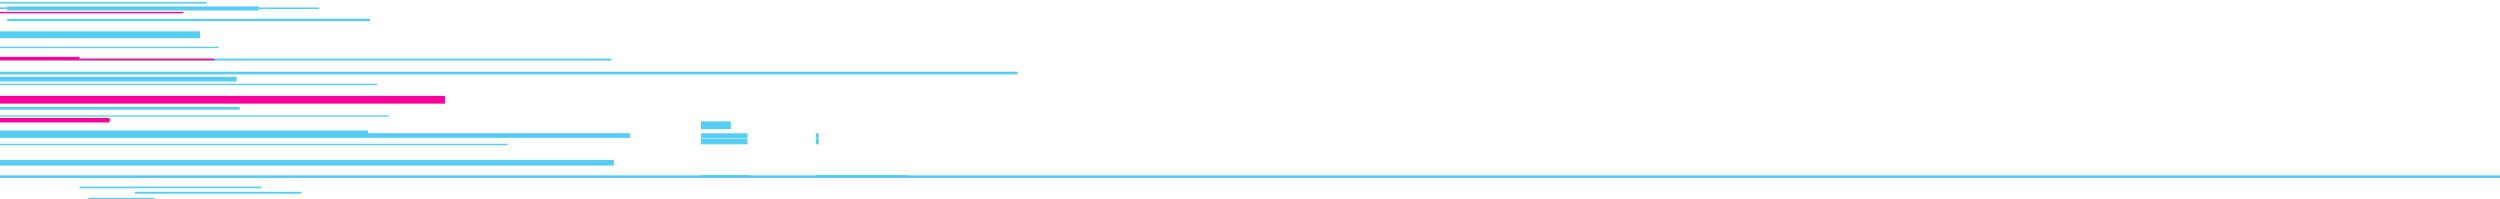 <svg width="941" height="75" viewBox="0 0 941 75" fill="none" xmlns="http://www.w3.org/2000/svg">
<path fill-rule="evenodd" clip-rule="evenodd" d="M146.422 43.419H-4.949V43.904H146.422V43.419Z" fill="#56CDF2"/>
<path fill-rule="evenodd" clip-rule="evenodd" d="M941 66H-5V67H941V66Z" fill="#56CDF2"/>
<path fill-rule="evenodd" clip-rule="evenodd" d="M281.36 65.915H263.867V66.685H281.36V65.915Z" fill="#56CDF2"/>
<path fill-rule="evenodd" clip-rule="evenodd" d="M330.83 65.915H307.066V66.685H330.83V65.915Z" fill="#56CDF2"/>
<path fill-rule="evenodd" clip-rule="evenodd" d="M341.328 65.915H330.582V66.685H341.328V65.915Z" fill="#56CDF2"/>
<path fill-rule="evenodd" clip-rule="evenodd" d="M77.772 0.709H-4.949V1.337H77.772V0.709Z" fill="#56CDF2"/>
<path fill-rule="evenodd" clip-rule="evenodd" d="M138.535 49.126H-4.949V50.419H138.535V49.126Z" fill="#56CDF2"/>
<path fill-rule="evenodd" clip-rule="evenodd" d="M89.079 28.913H-4.949V30.682H89.079V28.913Z" fill="#56CDF2"/>
<path fill-rule="evenodd" clip-rule="evenodd" d="M231.034 60.208H-4.949V62.31H231.034V60.208Z" fill="#56CDF2"/>
<path fill-rule="evenodd" clip-rule="evenodd" d="M90.219 40.232H-4.949V41.288H90.219V40.232Z" fill="#56CDF2"/>
<path fill-rule="evenodd" clip-rule="evenodd" d="M237.163 50.125H-4.949V51.894H237.163V50.125Z" fill="#56CDF2"/>
<path fill-rule="evenodd" clip-rule="evenodd" d="M281.36 50.172H263.867V51.941H281.36V50.172Z" fill="#56CDF2"/>
<path fill-rule="evenodd" clip-rule="evenodd" d="M307.066 51.941H308.169V50.172H307.066V51.941Z" fill="#56CDF2"/>
<path fill-rule="evenodd" clip-rule="evenodd" d="M281.36 52.122H263.867V54.319H281.36V52.122Z" fill="#56CDF2"/>
<path fill-rule="evenodd" clip-rule="evenodd" d="M307.066 54.319H308.169V52.122H307.066V54.319Z" fill="#56CDF2"/>
<path fill-rule="evenodd" clip-rule="evenodd" d="M96.015 7.13H2.699V7.948H96.015V7.13Z" fill="#56CDF2"/>
<path fill-rule="evenodd" clip-rule="evenodd" d="M139.249 7.035H95.769V7.901H139.249V7.035Z" fill="#56CDF2"/>
<path fill-rule="evenodd" clip-rule="evenodd" d="M191.127 54.119H-4.949V54.652H191.127V54.119Z" fill="#56CDF2"/>
<path fill-rule="evenodd" clip-rule="evenodd" d="M383 27H-5V28H383V27Z" fill="#56CDF2"/>
<path fill-rule="evenodd" clip-rule="evenodd" d="M96.016 2.754H-4.949V3.382H96.016V2.754Z" fill="#56CDF2"/>
<path fill-rule="evenodd" clip-rule="evenodd" d="M120.103 2.803H95.769V3.431H120.103V2.803Z" fill="#56CDF2"/>
<path fill-rule="evenodd" clip-rule="evenodd" d="M82.333 17.593H-4.949V18.126H82.333V17.593Z" fill="#56CDF2"/>
<path fill-rule="evenodd" clip-rule="evenodd" d="M141.956 31.529H-4.949V32.062H141.956V31.529Z" fill="#56CDF2"/>
<path fill-rule="evenodd" clip-rule="evenodd" d="M75.254 11.791H-4.949V14.369H75.254V11.791Z" fill="#56CDF2"/>
<path fill-rule="evenodd" clip-rule="evenodd" d="M96.015 2.422H2.699V3.05H96.015V2.422Z" fill="#56CDF2"/>
<path fill-rule="evenodd" clip-rule="evenodd" d="M95.769 3.097H97.299V2.374H95.769V3.097Z" fill="#56CDF2"/>
<path fill-rule="evenodd" clip-rule="evenodd" d="M96.015 2.755H2.699V3.192H96.015V2.755Z" fill="#56CDF2"/>
<path fill-rule="evenodd" clip-rule="evenodd" d="M96.015 3.135H2.699V3.953H96.015V3.135Z" fill="#56CDF2"/>
<path fill-rule="evenodd" clip-rule="evenodd" d="M95.769 4.001H97.299V3.183H95.769V4.001Z" fill="#56CDF2"/>
<path fill-rule="evenodd" clip-rule="evenodd" d="M113.45 72.192H50.824V72.915H113.45V72.192Z" fill="#56CDF2"/>
<path fill-rule="evenodd" clip-rule="evenodd" d="M95.297 3.382H96.019V2.754H95.297V3.382Z" fill="#56CDF2"/>
<path fill-rule="evenodd" clip-rule="evenodd" d="M95.769 3.431H97.299V2.803H95.769V3.431Z" fill="#56CDF2"/>
<path fill-rule="evenodd" clip-rule="evenodd" d="M95.54 2.754H2.699V3.382H95.54V2.754Z" fill="#56CDF2"/>
<path fill-rule="evenodd" clip-rule="evenodd" d="M230.082 22.064H80.469V22.787H230.082V22.064Z" fill="#56CDF2"/>
<path fill-rule="evenodd" clip-rule="evenodd" d="M80.718 22.397H-4.949V22.787H80.718V22.397Z" fill="#56CDF2"/>
<path fill-rule="evenodd" clip-rule="evenodd" d="M263.867 48.612H275.089V45.702H263.867V48.612Z" fill="#56CDF2"/>
<path fill-rule="evenodd" clip-rule="evenodd" d="M98.391 70.242H29.922V70.87H98.391V70.242Z" fill="#56CDF2"/>
<path fill-rule="evenodd" clip-rule="evenodd" d="M58.151 74.476H33.247V74.961H58.151V74.476Z" fill="#56CDF2"/>
<path fill-rule="evenodd" clip-rule="evenodd" d="M68.983 4.467H-4.949V5H68.983V4.467Z" fill="#FD009C"/>
<path fill-rule="evenodd" clip-rule="evenodd" d="M167.515 36.094H-4.949V39.005H167.515V36.094Z" fill="#FD009C"/>
<path fill-rule="evenodd" clip-rule="evenodd" d="M41.286 44.417H-4.949V46.092H41.286V44.417Z" fill="#FD009C"/>
<path fill-rule="evenodd" clip-rule="evenodd" d="M29.884 21.398H-4.949V22.359H29.884V21.398Z" fill="#FD009C"/>
<path fill-rule="evenodd" clip-rule="evenodd" d="M80.718 22.064H-4.949V22.692H80.718V22.064Z" fill="#FD009C"/>
</svg>
